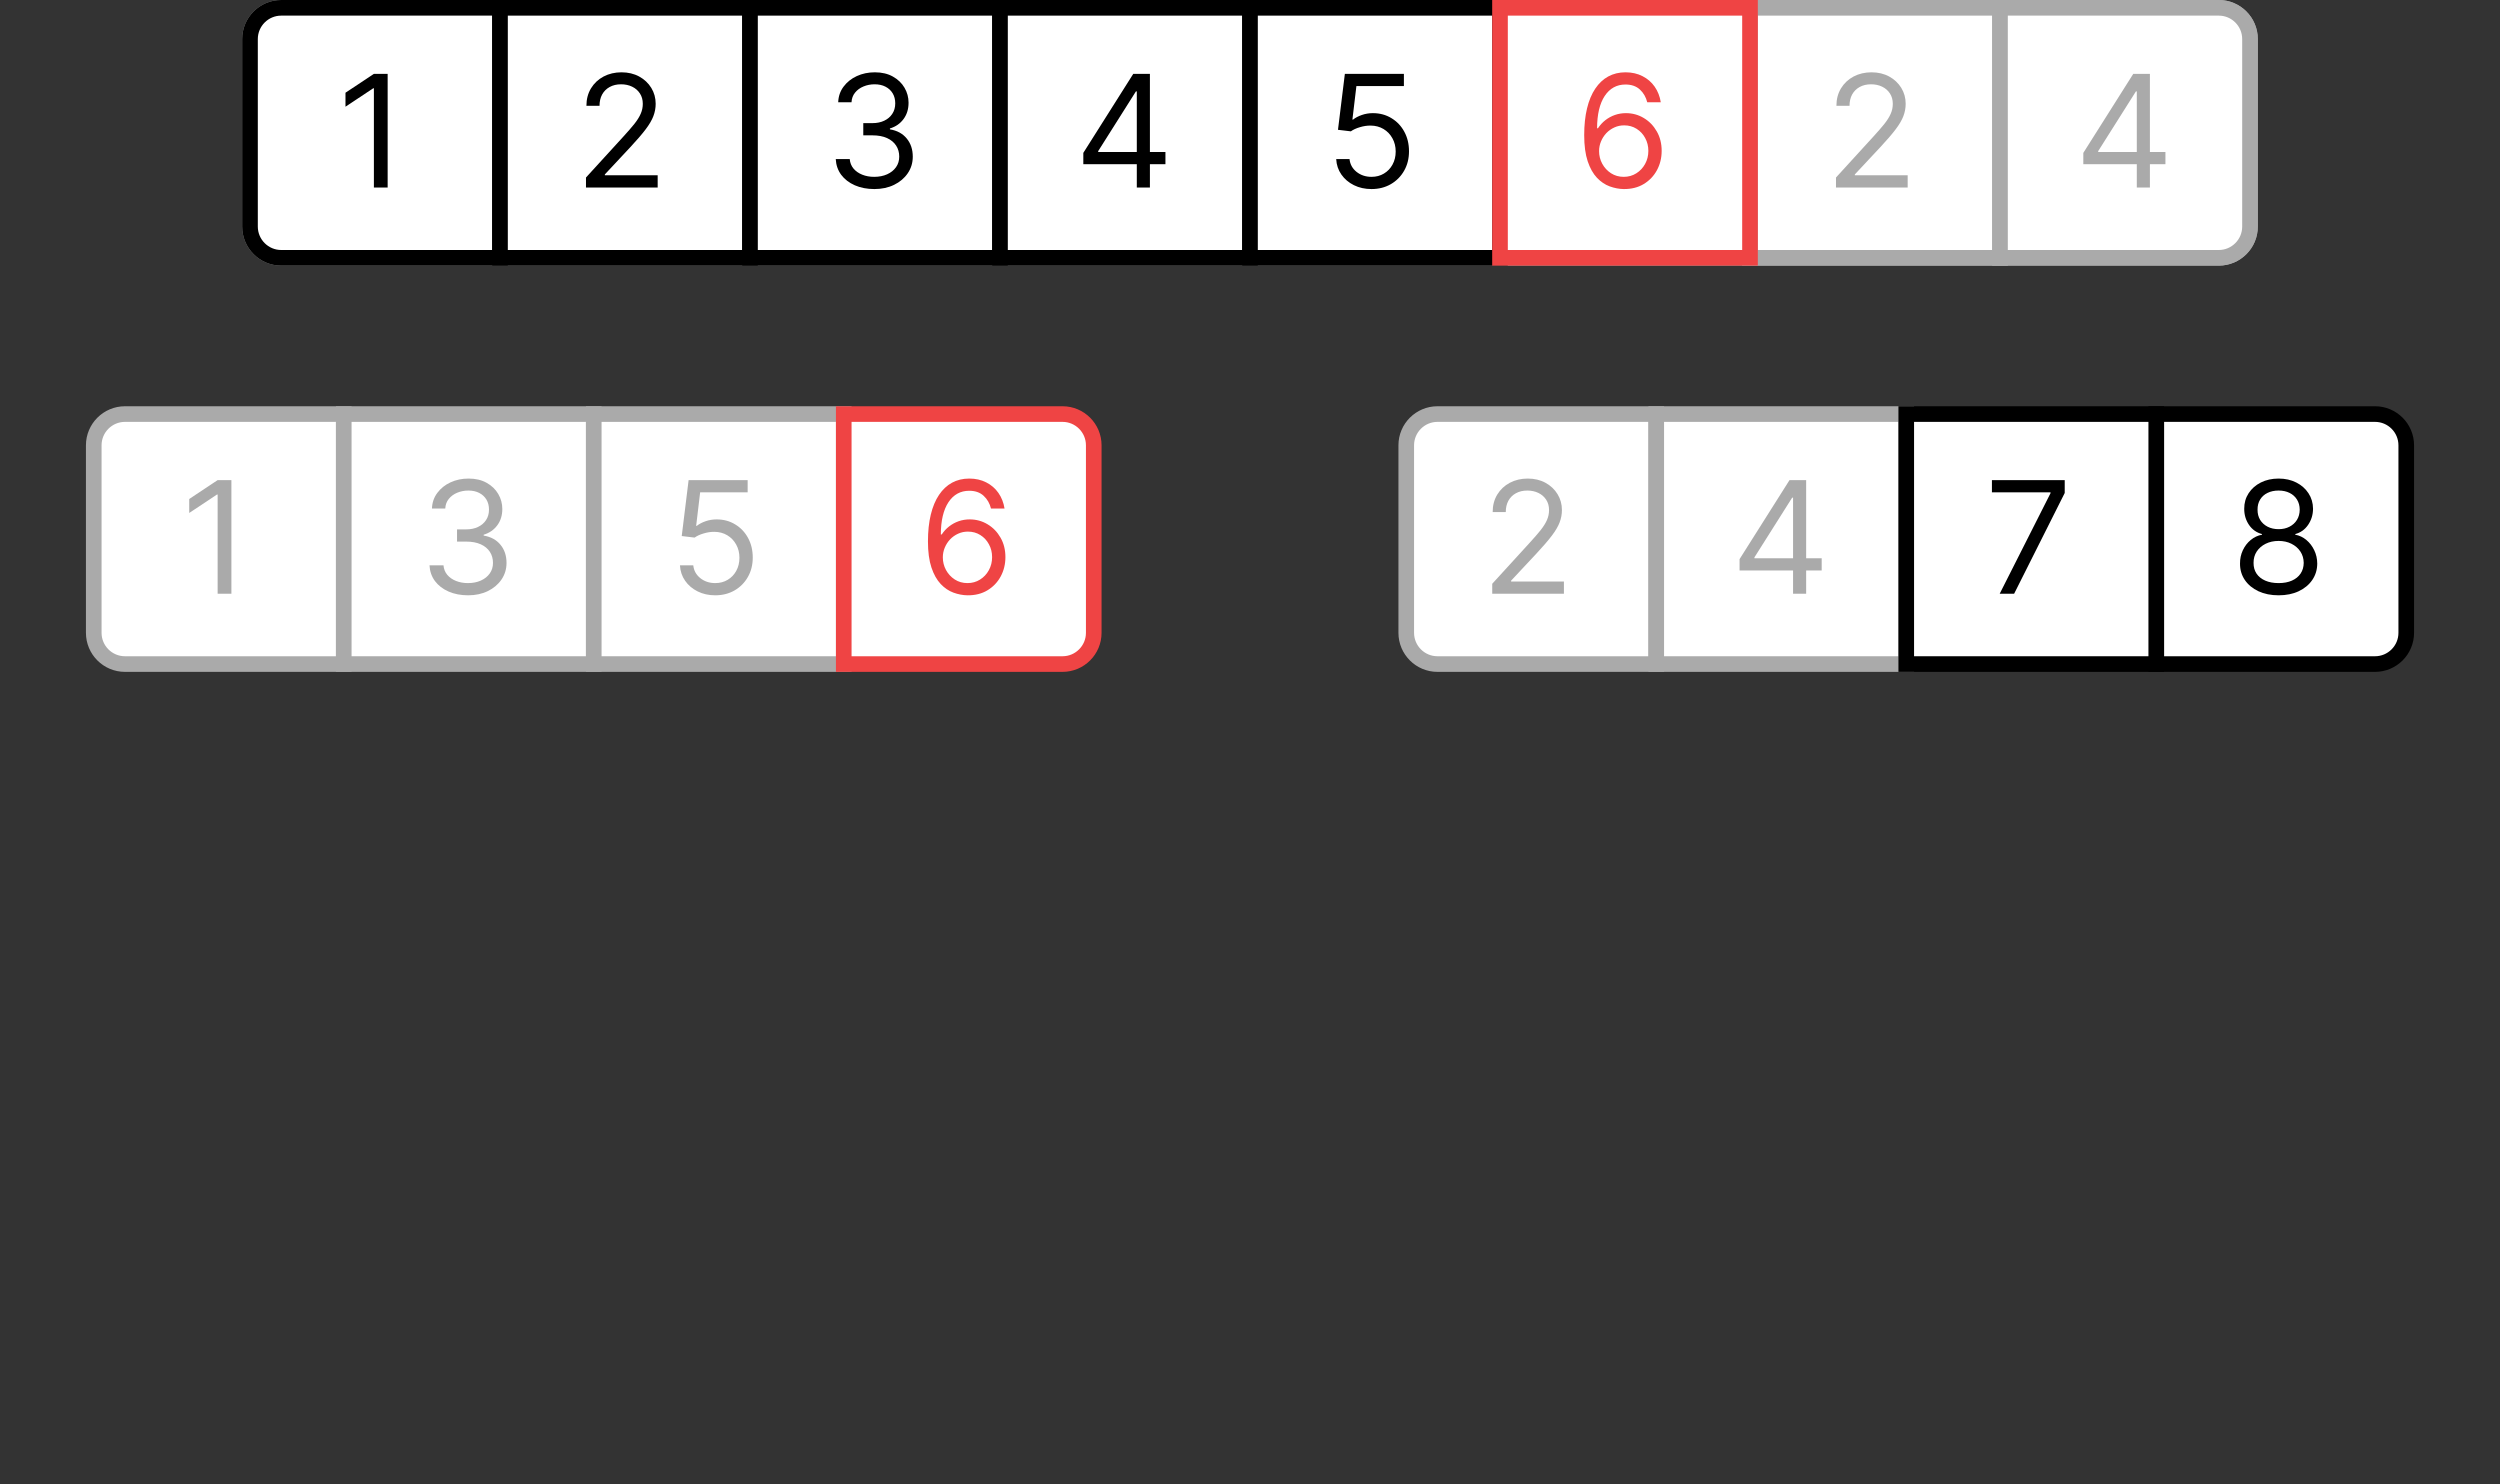 <svg width="320" height="190" viewBox="0 0 320 190" fill="none" xmlns="http://www.w3.org/2000/svg">
<rect x="0" y="0" width="320" height="190" fill="#333333" stroke="none"/>
<path d="M32 5C32 2.791 33.791 1 36 1H64V33H36C33.791 33 32 31.209 32 29V5Z" fill="white"/>
<path d="M32 5C32 2.791 33.791 1 36 1H64V33H36C33.791 33 32 31.209 32 29V5Z" stroke="#AAAAAA" stroke-width="2"/>
<path d="M47.835 24.199C47.239 24.189 46.642 24.076 46.045 23.858C45.449 23.64 44.904 23.273 44.412 22.757C43.919 22.236 43.524 21.533 43.226 20.648C42.928 19.758 42.778 18.64 42.778 17.296C42.778 16.008 42.899 14.867 43.141 13.872C43.382 12.873 43.733 12.033 44.192 11.351C44.651 10.664 45.205 10.143 45.854 9.788C46.507 9.433 47.243 9.256 48.062 9.256C48.877 9.256 49.601 9.419 50.236 9.746C50.875 10.068 51.396 10.518 51.798 11.095C52.201 11.673 52.461 12.338 52.58 13.091H50.847C50.686 12.438 50.373 11.895 49.909 11.464C49.445 11.034 48.83 10.818 48.062 10.818C46.936 10.818 46.048 11.308 45.399 12.288C44.755 13.268 44.431 14.644 44.426 16.415H44.54C44.805 16.012 45.12 15.669 45.484 15.385C45.854 15.096 46.261 14.874 46.706 14.717C47.151 14.561 47.622 14.483 48.119 14.483C48.953 14.483 49.715 14.691 50.406 15.108C51.097 15.52 51.651 16.09 52.068 16.82C52.485 17.544 52.693 18.375 52.693 19.312C52.693 20.212 52.492 21.036 52.09 21.784C51.687 22.527 51.121 23.119 50.392 23.56C49.668 23.995 48.815 24.208 47.835 24.199ZM47.835 22.636C48.432 22.636 48.967 22.487 49.44 22.189C49.919 21.891 50.295 21.491 50.57 20.989C50.849 20.487 50.989 19.928 50.989 19.312C50.989 18.711 50.854 18.164 50.584 17.672C50.319 17.175 49.952 16.779 49.483 16.486C49.019 16.192 48.489 16.046 47.892 16.046C47.442 16.046 47.023 16.135 46.635 16.315C46.247 16.491 45.906 16.732 45.612 17.04C45.323 17.348 45.096 17.7 44.93 18.098C44.765 18.491 44.682 18.905 44.682 19.341C44.682 19.919 44.817 20.458 45.087 20.96C45.361 21.462 45.735 21.867 46.209 22.175C46.687 22.483 47.229 22.636 47.835 22.636Z" fill="#AAAAAA"/>
<rect x="64" y="1" width="32" height="32" fill="white"/>
<rect x="64" y="1" width="32" height="32" stroke="#AAAAAA" stroke-width="2"/>
<path d="M79.551 24.199C78.718 24.199 77.967 24.033 77.3 23.702C76.632 23.37 76.097 22.916 75.695 22.338C75.292 21.76 75.072 21.102 75.034 20.364H76.739C76.805 21.022 77.103 21.566 77.633 21.997C78.169 22.423 78.808 22.636 79.551 22.636C80.148 22.636 80.678 22.497 81.142 22.217C81.611 21.938 81.978 21.555 82.243 21.067C82.513 20.574 82.648 20.018 82.648 19.398C82.648 18.763 82.508 18.197 82.229 17.7C81.954 17.198 81.575 16.803 81.092 16.514C80.609 16.225 80.058 16.079 79.438 16.074C78.992 16.069 78.535 16.138 78.067 16.28C77.598 16.417 77.212 16.595 76.909 16.812L75.261 16.614L76.142 9.455H83.699V11.017H77.619L77.108 15.307H77.193C77.492 15.07 77.865 14.874 78.315 14.717C78.765 14.561 79.234 14.483 79.722 14.483C80.612 14.483 81.405 14.696 82.101 15.122C82.802 15.544 83.351 16.121 83.749 16.855C84.151 17.589 84.352 18.427 84.352 19.369C84.352 20.297 84.144 21.126 83.727 21.855C83.315 22.579 82.747 23.152 82.023 23.574C81.298 23.991 80.474 24.199 79.551 24.199Z" fill="#AAAAAA"/>
<rect x="96" y="1" width="32" height="32" fill="white"/>
<rect x="96" y="1" width="32" height="32" stroke="#AAAAAA" stroke-width="2"/>
<path d="M111.92 24.199C110.983 24.199 110.147 24.038 109.413 23.716C108.684 23.394 108.104 22.947 107.673 22.374C107.247 21.796 107.015 21.126 106.977 20.364H108.767C108.805 20.832 108.966 21.237 109.25 21.578C109.534 21.914 109.906 22.175 110.365 22.359C110.824 22.544 111.333 22.636 111.892 22.636C112.517 22.636 113.071 22.527 113.554 22.31C114.037 22.092 114.416 21.789 114.69 21.401C114.965 21.012 115.102 20.562 115.102 20.051C115.102 19.516 114.97 19.045 114.705 18.638C114.439 18.226 114.051 17.904 113.54 17.672C113.028 17.44 112.403 17.324 111.665 17.324H110.5V15.761H111.665C112.242 15.761 112.749 15.657 113.185 15.449C113.625 15.241 113.968 14.947 114.214 14.568C114.465 14.189 114.591 13.744 114.591 13.233C114.591 12.741 114.482 12.312 114.264 11.947C114.046 11.583 113.739 11.299 113.341 11.095C112.948 10.892 112.484 10.79 111.949 10.79C111.447 10.79 110.973 10.882 110.528 11.067C110.088 11.247 109.728 11.509 109.449 11.855C109.17 12.196 109.018 12.608 108.994 13.091H107.29C107.318 12.329 107.548 11.661 107.979 11.088C108.41 10.51 108.973 10.061 109.669 9.739C110.37 9.417 111.139 9.256 111.977 9.256C112.877 9.256 113.649 9.438 114.293 9.803C114.937 10.162 115.431 10.638 115.777 11.23C116.123 11.822 116.295 12.461 116.295 13.148C116.295 13.967 116.08 14.665 115.649 15.243C115.223 15.82 114.643 16.221 113.909 16.443V16.557C114.828 16.708 115.545 17.099 116.061 17.729C116.577 18.354 116.835 19.128 116.835 20.051C116.835 20.842 116.62 21.552 116.189 22.182C115.763 22.807 115.18 23.299 114.442 23.659C113.703 24.019 112.863 24.199 111.92 24.199Z" fill="#AAAAAA"/>
<rect x="128" y="1" width="32" height="32" fill="white"/>
<rect x="128" y="1" width="32" height="32" stroke="#AAAAAA" stroke-width="2"/>
<path d="M145.619 9.455V24H143.858V11.301H143.773L140.222 13.659V11.869L143.858 9.455H145.619Z" fill="#AAAAAA"/>
<rect x="160" y="1" width="32" height="32" fill="white"/>
<rect x="160" y="1" width="32" height="32" stroke="#AAAAAA" stroke-width="2"/>
<path d="M175.665 24.199C174.689 24.199 173.828 24.026 173.08 23.68C172.336 23.33 171.756 22.849 171.339 22.239C170.923 21.623 170.717 20.922 170.722 20.136C170.717 19.521 170.838 18.953 171.084 18.432C171.33 17.906 171.666 17.468 172.092 17.118C172.523 16.763 173.004 16.538 173.534 16.443V16.358C172.838 16.178 172.284 15.787 171.872 15.186C171.46 14.58 171.257 13.891 171.261 13.119C171.257 12.381 171.444 11.72 171.822 11.138C172.201 10.555 172.722 10.096 173.385 9.76C174.053 9.424 174.813 9.256 175.665 9.256C176.508 9.256 177.26 9.424 177.923 9.76C178.586 10.096 179.107 10.555 179.486 11.138C179.869 11.72 180.063 12.381 180.068 13.119C180.063 13.891 179.853 14.58 179.436 15.186C179.024 15.787 178.477 16.178 177.795 16.358V16.443C178.321 16.538 178.795 16.763 179.216 17.118C179.637 17.468 179.973 17.906 180.224 18.432C180.475 18.953 180.603 19.521 180.608 20.136C180.603 20.922 180.39 21.623 179.969 22.239C179.552 22.849 178.972 23.33 178.229 23.68C177.49 24.026 176.635 24.199 175.665 24.199ZM175.665 22.636C176.323 22.636 176.891 22.53 177.369 22.317C177.848 22.104 178.217 21.803 178.477 21.415C178.738 21.026 178.87 20.572 178.875 20.051C178.87 19.502 178.728 19.017 178.449 18.595C178.17 18.174 177.788 17.842 177.305 17.601C176.827 17.359 176.28 17.239 175.665 17.239C175.045 17.239 174.491 17.359 174.003 17.601C173.52 17.842 173.139 18.174 172.859 18.595C172.585 19.017 172.45 19.502 172.455 20.051C172.45 20.572 172.575 21.026 172.831 21.415C173.091 21.803 173.463 22.104 173.946 22.317C174.429 22.53 175.002 22.636 175.665 22.636ZM175.665 15.733C176.186 15.733 176.647 15.629 177.05 15.421C177.457 15.212 177.777 14.921 178.009 14.547C178.241 14.173 178.359 13.735 178.364 13.233C178.359 12.741 178.243 12.312 178.016 11.947C177.788 11.578 177.473 11.294 177.071 11.095C176.669 10.892 176.2 10.79 175.665 10.79C175.12 10.79 174.644 10.892 174.237 11.095C173.83 11.294 173.515 11.578 173.293 11.947C173.07 12.312 172.961 12.741 172.966 13.233C172.961 13.735 173.072 14.173 173.3 14.547C173.532 14.921 173.851 15.212 174.259 15.421C174.666 15.629 175.134 15.733 175.665 15.733Z" fill="#AAAAAA"/>
<rect x="192" y="1" width="32" height="32" fill="white"/>
<rect x="192" y="1" width="32" height="32" stroke="#AAAAAA" stroke-width="2"/>
<path d="M203.96 24L210.466 11.131V11.017H202.966V9.455H212.284V11.102L205.807 24H203.96Z" fill="#AAAAAA"/>
<rect x="224" y="1" width="32" height="32" fill="white"/>
<rect x="224" y="1" width="32" height="32" stroke="#AAAAAA" stroke-width="2"/>
<path d="M235.006 24V22.722L239.807 17.466C240.37 16.85 240.834 16.315 241.199 15.861C241.563 15.402 241.833 14.971 242.009 14.568C242.188 14.161 242.278 13.735 242.278 13.29C242.278 12.778 242.155 12.336 241.909 11.962C241.668 11.588 241.336 11.299 240.915 11.095C240.493 10.892 240.02 10.79 239.494 10.79C238.936 10.79 238.448 10.906 238.031 11.138C237.619 11.365 237.3 11.685 237.072 12.097C236.85 12.508 236.739 12.992 236.739 13.546H235.062C235.062 12.693 235.259 11.945 235.652 11.301C236.045 10.657 236.58 10.155 237.257 9.795C237.939 9.436 238.704 9.256 239.551 9.256C240.403 9.256 241.159 9.436 241.817 9.795C242.475 10.155 242.991 10.641 243.365 11.251C243.739 11.862 243.926 12.542 243.926 13.29C243.926 13.825 243.829 14.348 243.635 14.859C243.446 15.366 243.114 15.932 242.641 16.557C242.172 17.177 241.521 17.935 240.688 18.829L237.42 22.324V22.438H244.182V24H235.006Z" fill="#AAAAAA"/>
<path d="M256 1H284C286.209 1 288 2.791 288 5V29C288 31.209 286.209 33 284 33H256V1Z" fill="white"/>
<path d="M256 1H284C286.209 1 288 2.791 288 5V29C288 31.209 286.209 33 284 33H256V1Z" stroke="#AAAAAA" stroke-width="2"/>
<path d="M266.665 21.017V19.568L273.057 9.455H274.108V11.699H273.398L268.568 19.341V19.454H277.176V21.017H266.665ZM273.511 24V20.577V19.902V9.455H275.188V24H273.511Z" fill="#AAAAAA"/>
<rect x="224" y="1" width="32" height="32" fill="white"/>
<rect x="224" y="1" width="32" height="32" stroke="#AAAAAA" stroke-width="2"/>
<path d="M235.006 24V22.722L239.807 17.466C240.37 16.85 240.834 16.315 241.199 15.861C241.563 15.402 241.833 14.971 242.009 14.568C242.188 14.161 242.278 13.735 242.278 13.29C242.278 12.778 242.155 12.336 241.909 11.962C241.668 11.588 241.336 11.299 240.915 11.095C240.493 10.892 240.02 10.79 239.494 10.79C238.936 10.79 238.448 10.906 238.031 11.138C237.619 11.365 237.3 11.685 237.072 12.097C236.85 12.508 236.739 12.992 236.739 13.546H235.062C235.062 12.693 235.259 11.945 235.652 11.301C236.045 10.657 236.58 10.155 237.257 9.795C237.939 9.436 238.704 9.256 239.551 9.256C240.403 9.256 241.159 9.436 241.817 9.795C242.475 10.155 242.991 10.641 243.365 11.251C243.739 11.862 243.926 12.542 243.926 13.29C243.926 13.825 243.829 14.348 243.635 14.859C243.446 15.366 243.114 15.932 242.641 16.557C242.172 17.177 241.521 17.935 240.688 18.829L237.42 22.324V22.438H244.182V24H235.006Z" fill="#AAAAAA"/>
<path d="M256 1H284C286.209 1 288 2.791 288 5V29C288 31.209 286.209 33 284 33H256V1Z" fill="white"/>
<path d="M256 1H284C286.209 1 288 2.791 288 5V29C288 31.209 286.209 33 284 33H256V1Z" stroke="#AAAAAA" stroke-width="2"/>
<path d="M266.665 21.017V19.568L273.057 9.455H274.108V11.699H273.398L268.568 19.341V19.454H277.176V21.017H266.665ZM273.511 24V20.577V19.902V9.455H275.188V24H273.511Z" fill="#AAAAAA"/>
<path d="M276 53H304C306.209 53 308 54.791 308 57V81C308 83.209 306.209 85 304 85H276V53Z" fill="white"/>
<path d="M276 53H304C306.209 53 308 54.791 308 57V81C308 83.209 306.209 85 304 85H276V53Z" stroke="black" stroke-width="2"/>
<path d="M291.665 76.199C290.689 76.199 289.828 76.026 289.08 75.68C288.336 75.33 287.756 74.849 287.339 74.239C286.923 73.623 286.717 72.922 286.722 72.136C286.717 71.521 286.838 70.953 287.084 70.432C287.33 69.906 287.666 69.468 288.092 69.118C288.523 68.763 289.004 68.538 289.534 68.443V68.358C288.838 68.178 288.284 67.787 287.872 67.186C287.46 66.58 287.257 65.891 287.261 65.119C287.257 64.381 287.444 63.72 287.822 63.138C288.201 62.555 288.722 62.096 289.385 61.76C290.053 61.424 290.813 61.256 291.665 61.256C292.508 61.256 293.26 61.424 293.923 61.76C294.586 62.096 295.107 62.555 295.486 63.138C295.869 63.72 296.063 64.381 296.068 65.119C296.063 65.891 295.853 66.58 295.436 67.186C295.024 67.787 294.477 68.178 293.795 68.358V68.443C294.321 68.538 294.795 68.763 295.216 69.118C295.637 69.468 295.973 69.906 296.224 70.432C296.475 70.953 296.603 71.521 296.608 72.136C296.603 72.922 296.39 73.623 295.969 74.239C295.552 74.849 294.972 75.33 294.229 75.68C293.49 76.026 292.635 76.199 291.665 76.199ZM291.665 74.636C292.323 74.636 292.891 74.53 293.369 74.317C293.848 74.104 294.217 73.803 294.477 73.415C294.738 73.026 294.87 72.572 294.875 72.051C294.87 71.502 294.728 71.017 294.449 70.595C294.17 70.174 293.788 69.842 293.305 69.601C292.827 69.359 292.28 69.239 291.665 69.239C291.045 69.239 290.491 69.359 290.003 69.601C289.52 69.842 289.139 70.174 288.859 70.595C288.585 71.017 288.45 71.502 288.455 72.051C288.45 72.572 288.575 73.026 288.831 73.415C289.091 73.803 289.463 74.104 289.946 74.317C290.429 74.53 291.002 74.636 291.665 74.636ZM291.665 67.733C292.186 67.733 292.647 67.629 293.05 67.421C293.457 67.212 293.777 66.921 294.009 66.547C294.241 66.173 294.359 65.735 294.364 65.233C294.359 64.74 294.243 64.312 294.016 63.947C293.788 63.578 293.473 63.294 293.071 63.095C292.669 62.892 292.2 62.79 291.665 62.79C291.12 62.79 290.644 62.892 290.237 63.095C289.83 63.294 289.515 63.578 289.293 63.947C289.07 64.312 288.961 64.74 288.966 65.233C288.961 65.735 289.072 66.173 289.3 66.547C289.532 66.921 289.851 67.212 290.259 67.421C290.666 67.629 291.134 67.733 291.665 67.733Z" fill="black"/>
<path d="M12 57C12 54.791 13.791 53 16 53H44V85H16C13.791 85 12 83.209 12 81V57Z" fill="white"/>
<path d="M12 57C12 54.791 13.791 53 16 53H44V85H16C13.791 85 12 83.209 12 81V57Z" stroke="#AAAAAA" stroke-width="2"/>
<path d="M29.619 61.455V76H27.858V63.301H27.773L24.222 65.659V63.869L27.858 61.455H29.619Z" fill="#AAAAAA"/>
<path d="M32 5C32 2.791 33.791 1 36 1H64V33H36C33.791 33 32 31.209 32 29V5Z" fill="white"/>
<path d="M32 5C32 2.791 33.791 1 36 1H64V33H36C33.791 33 32 31.209 32 29V5Z" stroke="black" stroke-width="2"/>
<path d="M49.619 9.455V24H47.858V11.301H47.773L44.222 13.659V11.869L47.858 9.455H49.619Z" fill="black"/>
<path d="M180 57C180 54.791 181.791 53 184 53H212V85H184C181.791 85 180 83.209 180 81V57Z" fill="white"/>
<path d="M180 57C180 54.791 181.791 53 184 53H212V85H184C181.791 85 180 83.209 180 81V57Z" stroke="#AAAAAA" stroke-width="2"/>
<path d="M191.006 76V74.722L195.807 69.466C196.37 68.85 196.834 68.315 197.199 67.861C197.563 67.401 197.833 66.971 198.009 66.568C198.188 66.161 198.278 65.735 198.278 65.29C198.278 64.778 198.155 64.336 197.909 63.962C197.668 63.588 197.336 63.299 196.915 63.095C196.493 62.892 196.02 62.79 195.494 62.79C194.936 62.79 194.448 62.906 194.031 63.138C193.619 63.365 193.3 63.685 193.072 64.097C192.85 64.508 192.739 64.992 192.739 65.546H191.062C191.062 64.693 191.259 63.945 191.652 63.301C192.045 62.657 192.58 62.155 193.257 61.795C193.939 61.436 194.704 61.256 195.551 61.256C196.403 61.256 197.159 61.436 197.817 61.795C198.475 62.155 198.991 62.641 199.365 63.251C199.739 63.862 199.926 64.542 199.926 65.29C199.926 65.825 199.829 66.348 199.635 66.859C199.446 67.366 199.114 67.932 198.641 68.557C198.172 69.177 197.521 69.935 196.688 70.829L193.42 74.324V74.438H200.182V76H191.006Z" fill="#AAAAAA"/>
<rect x="44" y="53" width="32" height="32" fill="white"/>
<rect x="44" y="53" width="32" height="32" stroke="#AAAAAA" stroke-width="2"/>
<path d="M59.92 76.199C58.983 76.199 58.147 76.038 57.413 75.716C56.684 75.394 56.104 74.947 55.673 74.374C55.247 73.796 55.015 73.126 54.977 72.364H56.767C56.805 72.832 56.966 73.237 57.25 73.578C57.534 73.914 57.906 74.175 58.365 74.359C58.824 74.544 59.333 74.636 59.892 74.636C60.517 74.636 61.071 74.528 61.554 74.31C62.037 74.092 62.416 73.789 62.69 73.401C62.965 73.012 63.102 72.562 63.102 72.051C63.102 71.516 62.97 71.045 62.705 70.638C62.439 70.226 62.051 69.904 61.54 69.672C61.028 69.44 60.403 69.324 59.665 69.324H58.5V67.761H59.665C60.242 67.761 60.749 67.657 61.185 67.449C61.625 67.24 61.968 66.947 62.215 66.568C62.465 66.189 62.591 65.744 62.591 65.233C62.591 64.74 62.482 64.312 62.264 63.947C62.046 63.583 61.739 63.299 61.341 63.095C60.948 62.892 60.484 62.79 59.949 62.79C59.447 62.79 58.974 62.882 58.528 63.067C58.088 63.247 57.728 63.51 57.449 63.855C57.169 64.196 57.018 64.608 56.994 65.091H55.29C55.318 64.329 55.548 63.661 55.979 63.088C56.41 62.51 56.973 62.061 57.669 61.739C58.37 61.417 59.139 61.256 59.977 61.256C60.877 61.256 61.649 61.438 62.293 61.803C62.937 62.162 63.431 62.638 63.777 63.23C64.123 63.822 64.296 64.461 64.296 65.148C64.296 65.967 64.08 66.665 63.649 67.243C63.223 67.82 62.643 68.221 61.909 68.443V68.557C62.828 68.708 63.545 69.099 64.061 69.729C64.577 70.354 64.835 71.128 64.835 72.051C64.835 72.842 64.62 73.552 64.189 74.182C63.763 74.807 63.18 75.299 62.442 75.659C61.703 76.019 60.863 76.199 59.92 76.199Z" fill="#AAAAAA"/>
<rect x="64" y="1" width="32" height="32" fill="white"/>
<rect x="64" y="1" width="32" height="32" stroke="black" stroke-width="2"/>
<path d="M75.006 24V22.722L79.807 17.466C80.37 16.85 80.834 16.315 81.199 15.861C81.563 15.402 81.833 14.971 82.008 14.568C82.188 14.161 82.278 13.735 82.278 13.29C82.278 12.778 82.155 12.336 81.909 11.962C81.668 11.588 81.336 11.299 80.915 11.095C80.493 10.892 80.02 10.79 79.494 10.79C78.936 10.79 78.448 10.906 78.031 11.138C77.619 11.365 77.3 11.685 77.072 12.097C76.85 12.508 76.739 12.992 76.739 13.546H75.062C75.062 12.693 75.259 11.945 75.652 11.301C76.045 10.657 76.58 10.155 77.257 9.795C77.939 9.436 78.704 9.256 79.551 9.256C80.403 9.256 81.159 9.436 81.817 9.795C82.475 10.155 82.991 10.641 83.365 11.251C83.739 11.862 83.926 12.542 83.926 13.29C83.926 13.825 83.829 14.348 83.635 14.859C83.445 15.366 83.114 15.932 82.641 16.557C82.172 17.177 81.521 17.935 80.688 18.829L77.421 22.324V22.438H84.182V24H75.006Z" fill="black"/>
<rect x="96" y="1" width="32" height="32" fill="white"/>
<rect x="96" y="1" width="32" height="32" stroke="black" stroke-width="2"/>
<path d="M111.92 24.199C110.983 24.199 110.147 24.038 109.413 23.716C108.684 23.394 108.104 22.947 107.673 22.374C107.247 21.796 107.015 21.126 106.977 20.364H108.767C108.805 20.832 108.966 21.237 109.25 21.578C109.534 21.914 109.906 22.175 110.365 22.359C110.824 22.544 111.333 22.636 111.892 22.636C112.517 22.636 113.071 22.527 113.554 22.31C114.037 22.092 114.416 21.789 114.69 21.401C114.965 21.012 115.102 20.562 115.102 20.051C115.102 19.516 114.97 19.045 114.705 18.638C114.439 18.226 114.051 17.904 113.54 17.672C113.028 17.44 112.403 17.324 111.665 17.324H110.5V15.761H111.665C112.242 15.761 112.749 15.657 113.185 15.449C113.625 15.241 113.968 14.947 114.214 14.568C114.465 14.189 114.591 13.744 114.591 13.233C114.591 12.741 114.482 12.312 114.264 11.947C114.046 11.583 113.739 11.299 113.341 11.095C112.948 10.892 112.484 10.79 111.949 10.79C111.447 10.79 110.973 10.882 110.528 11.067C110.088 11.247 109.728 11.509 109.449 11.855C109.17 12.196 109.018 12.608 108.994 13.091H107.29C107.318 12.329 107.548 11.661 107.979 11.088C108.41 10.51 108.973 10.061 109.669 9.739C110.37 9.417 111.139 9.256 111.977 9.256C112.877 9.256 113.649 9.438 114.293 9.803C114.937 10.162 115.431 10.638 115.777 11.23C116.123 11.822 116.295 12.461 116.295 13.148C116.295 13.967 116.08 14.665 115.649 15.243C115.223 15.82 114.643 16.221 113.909 16.443V16.557C114.828 16.708 115.545 17.099 116.061 17.729C116.577 18.354 116.835 19.128 116.835 20.051C116.835 20.842 116.62 21.552 116.189 22.182C115.763 22.807 115.18 23.299 114.442 23.659C113.703 24.019 112.863 24.199 111.92 24.199Z" fill="black"/>
<rect x="212" y="53" width="32" height="32" fill="white"/>
<rect x="212" y="53" width="32" height="32" stroke="#AAAAAA" stroke-width="2"/>
<path d="M222.665 73.017V71.568L229.057 61.455H230.108V63.699H229.398L224.568 71.341V71.454H233.176V73.017H222.665ZM229.511 76V72.577V71.902V61.455H231.188V76H229.511Z" fill="#AAAAAA"/>
<rect x="128" y="1" width="32" height="32" fill="white"/>
<rect x="128" y="1" width="32" height="32" stroke="black" stroke-width="2"/>
<path d="M138.665 21.017V19.568L145.057 9.455H146.108V11.699H145.398L140.568 19.341V19.454H149.176V21.017H138.665ZM145.511 24V20.577V19.902V9.455H147.188V24H145.511Z" fill="black"/>
<rect x="76" y="53" width="32" height="32" fill="white"/>
<rect x="76" y="53" width="32" height="32" stroke="#AAAAAA" stroke-width="2"/>
<path d="M91.551 76.199C90.718 76.199 89.967 76.033 89.3 75.702C88.632 75.37 88.097 74.916 87.695 74.338C87.292 73.76 87.072 73.102 87.034 72.364H88.739C88.805 73.022 89.103 73.566 89.633 73.997C90.169 74.423 90.808 74.636 91.551 74.636C92.148 74.636 92.678 74.497 93.142 74.217C93.611 73.938 93.978 73.555 94.243 73.067C94.513 72.574 94.648 72.018 94.648 71.398C94.648 70.763 94.508 70.197 94.229 69.7C93.954 69.198 93.575 68.803 93.092 68.514C92.609 68.225 92.058 68.079 91.438 68.074C90.992 68.069 90.535 68.138 90.067 68.28C89.598 68.417 89.212 68.595 88.909 68.812L87.261 68.614L88.142 61.455H95.699V63.017H89.619L89.108 67.307H89.193C89.492 67.07 89.865 66.874 90.315 66.717C90.765 66.561 91.234 66.483 91.722 66.483C92.612 66.483 93.405 66.696 94.101 67.122C94.802 67.544 95.351 68.121 95.749 68.855C96.151 69.589 96.352 70.427 96.352 71.369C96.352 72.297 96.144 73.126 95.727 73.855C95.315 74.579 94.747 75.153 94.023 75.574C93.298 75.99 92.474 76.199 91.551 76.199Z" fill="#AAAAAA"/>
<rect x="244" y="53" width="32" height="32" fill="white"/>
<rect x="244" y="53" width="32" height="32" stroke="black" stroke-width="2"/>
<path d="M255.96 76L262.466 63.131V63.017H254.966V61.455H264.284V63.102L257.807 76H255.96Z" fill="black"/>
<rect x="160" y="1" width="32" height="32" fill="white"/>
<rect x="160" y="1" width="32" height="32" stroke="black" stroke-width="2"/>
<path d="M175.551 24.199C174.718 24.199 173.967 24.033 173.3 23.702C172.632 23.37 172.097 22.916 171.695 22.338C171.292 21.76 171.072 21.102 171.034 20.364H172.739C172.805 21.022 173.103 21.566 173.634 21.997C174.169 22.423 174.808 22.636 175.551 22.636C176.148 22.636 176.678 22.497 177.142 22.217C177.611 21.938 177.978 21.555 178.243 21.067C178.513 20.574 178.648 20.018 178.648 19.398C178.648 18.763 178.508 18.197 178.229 17.7C177.954 17.198 177.575 16.803 177.092 16.514C176.609 16.225 176.058 16.079 175.438 16.074C174.992 16.069 174.536 16.138 174.067 16.28C173.598 16.417 173.212 16.595 172.909 16.812L171.261 16.614L172.142 9.455H179.699V11.017H173.619L173.108 15.307H173.193C173.491 15.07 173.866 14.874 174.315 14.717C174.765 14.561 175.234 14.483 175.722 14.483C176.612 14.483 177.405 14.696 178.101 15.122C178.802 15.544 179.351 16.121 179.749 16.855C180.151 17.589 180.352 18.427 180.352 19.369C180.352 20.297 180.144 21.126 179.727 21.855C179.315 22.579 178.747 23.152 178.023 23.574C177.298 23.991 176.474 24.199 175.551 24.199Z" fill="black"/>
<path d="M108 53H136C138.209 53 140 54.791 140 57V81C140 83.209 138.209 85 136 85H108V53Z" fill="white"/>
<path d="M108 53H136C138.209 53 140 54.791 140 57V81C140 83.209 138.209 85 136 85H108V53Z" stroke="#EF4444" stroke-width="2"/>
<path d="M123.835 76.199C123.239 76.189 122.642 76.076 122.045 75.858C121.449 75.64 120.904 75.273 120.412 74.757C119.92 74.236 119.524 73.533 119.226 72.648C118.928 71.758 118.778 70.64 118.778 69.296C118.778 68.008 118.899 66.867 119.141 65.872C119.382 64.873 119.732 64.033 120.192 63.351C120.651 62.664 121.205 62.144 121.854 61.788C122.507 61.433 123.243 61.256 124.062 61.256C124.877 61.256 125.601 61.419 126.236 61.746C126.875 62.068 127.396 62.517 127.798 63.095C128.201 63.673 128.461 64.338 128.58 65.091H126.847C126.686 64.438 126.373 63.895 125.909 63.465C125.445 63.034 124.83 62.818 124.062 62.818C122.936 62.818 122.048 63.308 121.399 64.288C120.755 65.269 120.431 66.644 120.426 68.415H120.54C120.805 68.012 121.12 67.669 121.484 67.385C121.854 67.096 122.261 66.874 122.706 66.717C123.151 66.561 123.622 66.483 124.119 66.483C124.953 66.483 125.715 66.691 126.406 67.108C127.098 67.52 127.652 68.09 128.068 68.82C128.485 69.544 128.693 70.375 128.693 71.312C128.693 72.212 128.492 73.036 128.089 73.784C127.687 74.528 127.121 75.119 126.392 75.56C125.668 75.995 124.815 76.208 123.835 76.199ZM123.835 74.636C124.432 74.636 124.967 74.487 125.44 74.189C125.919 73.891 126.295 73.49 126.57 72.989C126.849 72.487 126.989 71.928 126.989 71.312C126.989 70.711 126.854 70.164 126.584 69.672C126.319 69.175 125.952 68.779 125.483 68.486C125.019 68.192 124.489 68.046 123.892 68.046C123.442 68.046 123.023 68.135 122.635 68.315C122.247 68.49 121.906 68.732 121.612 69.04C121.323 69.347 121.096 69.7 120.93 70.098C120.765 70.491 120.682 70.905 120.682 71.341C120.682 71.919 120.817 72.458 121.087 72.96C121.361 73.462 121.735 73.867 122.209 74.175C122.687 74.483 123.229 74.636 123.835 74.636Z" fill="#EF4444"/>
<rect x="192" y="1" width="32" height="32" fill="white"/>
<rect x="192" y="1" width="32" height="32" stroke="#EF4444" stroke-width="2"/>
<path d="M207.835 24.199C207.239 24.189 206.642 24.076 206.045 23.858C205.449 23.64 204.904 23.273 204.412 22.757C203.92 22.236 203.524 21.533 203.226 20.648C202.928 19.758 202.778 18.64 202.778 17.296C202.778 16.008 202.899 14.867 203.141 13.872C203.382 12.873 203.732 12.033 204.192 11.351C204.651 10.664 205.205 10.143 205.854 9.788C206.507 9.433 207.243 9.256 208.062 9.256C208.877 9.256 209.601 9.419 210.236 9.746C210.875 10.068 211.396 10.518 211.798 11.095C212.201 11.673 212.461 12.338 212.58 13.091H210.847C210.686 12.438 210.373 11.895 209.909 11.464C209.445 11.034 208.83 10.818 208.062 10.818C206.936 10.818 206.048 11.308 205.399 12.288C204.755 13.268 204.431 14.644 204.426 16.415H204.54C204.805 16.012 205.12 15.669 205.484 15.385C205.854 15.096 206.261 14.874 206.706 14.717C207.151 14.561 207.622 14.483 208.119 14.483C208.953 14.483 209.715 14.691 210.406 15.108C211.098 15.52 211.652 16.09 212.068 16.82C212.485 17.544 212.693 18.375 212.693 19.312C212.693 20.212 212.492 21.036 212.089 21.784C211.687 22.527 211.121 23.119 210.392 23.56C209.668 23.995 208.815 24.208 207.835 24.199ZM207.835 22.636C208.432 22.636 208.967 22.487 209.44 22.189C209.919 21.891 210.295 21.491 210.57 20.989C210.849 20.487 210.989 19.928 210.989 19.312C210.989 18.711 210.854 18.164 210.584 17.672C210.319 17.175 209.952 16.779 209.483 16.486C209.019 16.192 208.489 16.046 207.892 16.046C207.442 16.046 207.023 16.135 206.635 16.315C206.247 16.491 205.906 16.732 205.612 17.04C205.323 17.348 205.096 17.7 204.93 18.098C204.765 18.491 204.682 18.905 204.682 19.341C204.682 19.919 204.817 20.458 205.087 20.96C205.361 21.462 205.735 21.867 206.209 22.175C206.687 22.483 207.229 22.636 207.835 22.636Z" fill="#EF4444"/>
</svg>
